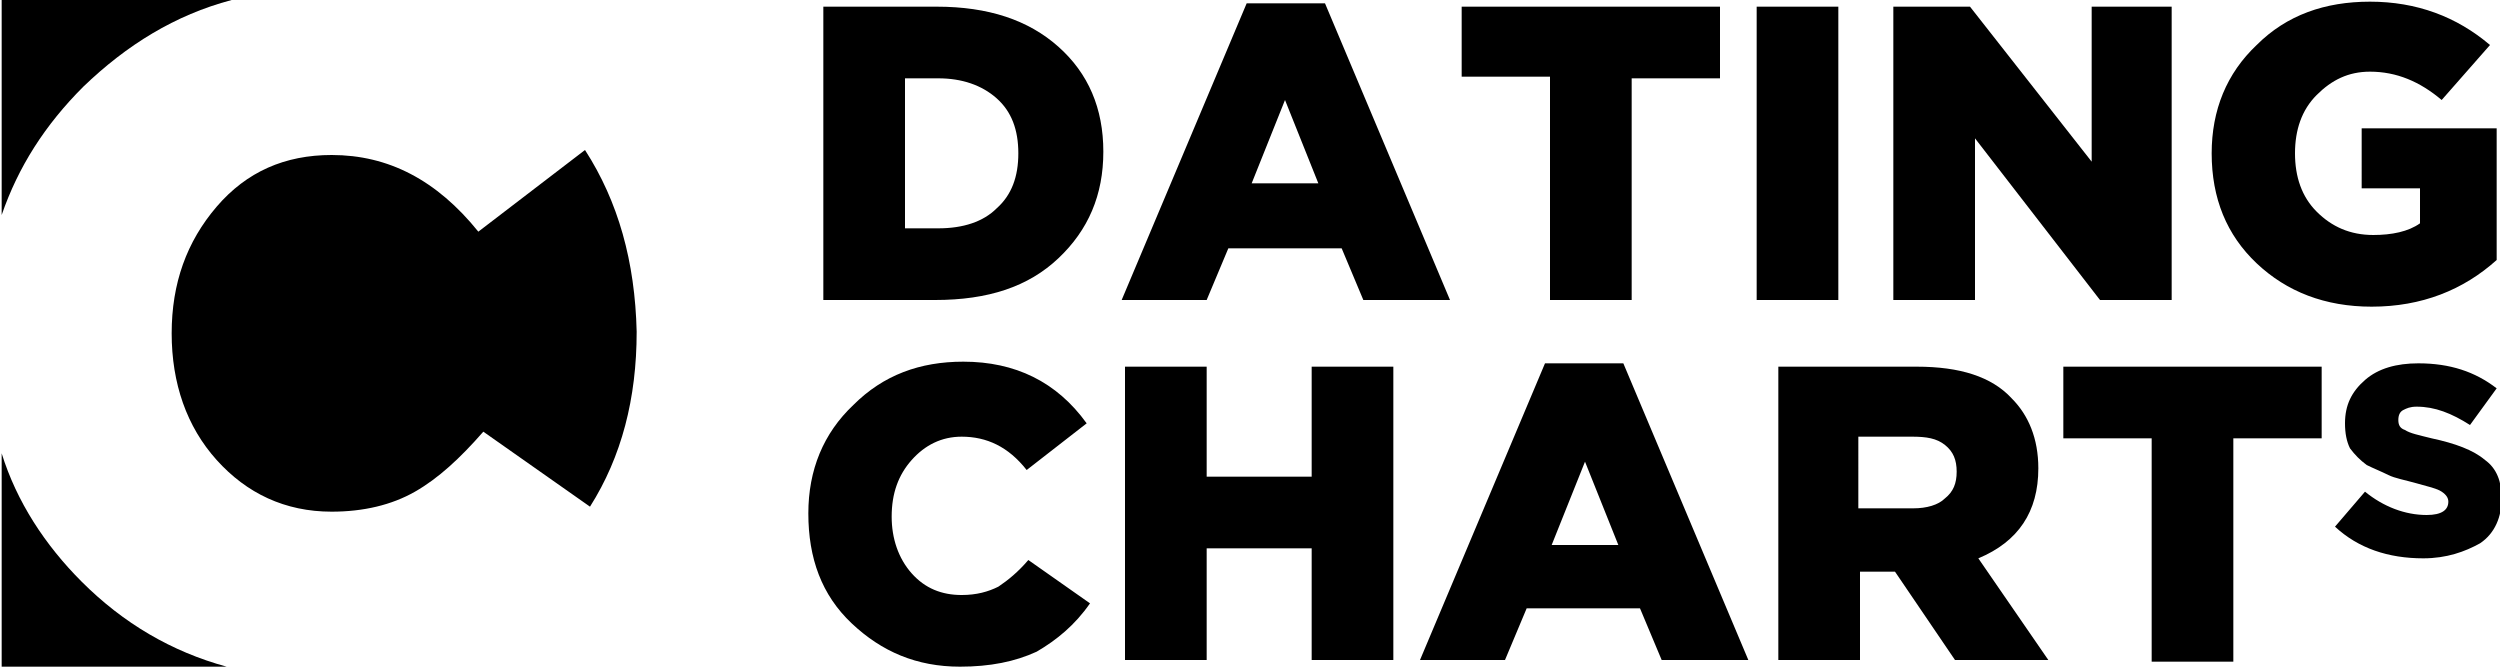 <?xml version="1.0" encoding="utf-8"?>
<!-- Generator: Adobe Illustrator 24.1.1, SVG Export Plug-In . SVG Version: 6.00 Build 0)  -->
<svg version="1.1" id="DatingCharts_x5F_logo" xmlns="http://www.w3.org/2000/svg" xmlns:xlink="http://www.w3.org/1999/xlink"
	 x="0px" y="0px" viewBox="0 0 150 40" style="enable-background:new 0 0 150 40;" xml:space="preserve">
<g id="Charts">
	<path d="M57.6,40c-2.6,0-4.7-0.9-6.5-2.6c-1.8-1.7-2.6-3.9-2.6-6.6c0-2.6,0.9-4.8,2.7-6.5c1.8-1.8,4-2.6,6.6-2.6
		c3.1,0,5.6,1.2,7.4,3.7l-3.6,2.8c-1.1-1.4-2.4-2-3.9-2c-1.2,0-2.2,0.5-3,1.4c-0.8,0.9-1.2,2-1.2,3.4c0,1.3,0.4,2.5,1.2,3.4
		c0.8,0.9,1.8,1.3,3,1.3c0.9,0,1.6-0.2,2.2-0.5c0.6-0.4,1.2-0.9,1.8-1.6l3.7,2.6c-0.9,1.3-2,2.2-3.2,2.9C60.9,39.7,59.4,40,57.6,40z
		"/>
	<path d="M67.5,39.6V22h4.9v6.6h6.3V22h4.9v17.6h-4.9v-6.7h-6.3v6.7H67.5z"/>
	<path d="M85.2,39.6l7.5-17.8h4.7l7.5,17.8h-5.2l-1.3-3.1h-6.8l-1.3,3.1H85.2z M93.1,32.7h4l-2-5L93.1,32.7z"/>
	<path d="M106.7,39.6V22h8.3c2.6,0,4.5,0.6,5.7,1.9c1,1,1.6,2.4,1.6,4.2c0,2.6-1.2,4.4-3.6,5.4l4.2,6.1h-5.6l-3.6-5.3h-2.1v5.3
		H106.7z M111.6,30.5h3.2c0.8,0,1.5-0.2,1.9-0.6c0.5-0.4,0.7-0.9,0.7-1.6c0-0.7-0.2-1.2-0.7-1.6c-0.5-0.4-1.1-0.5-2-0.5h-3.2V30.5z"
		/>
	<path d="M129.1,39.6V26.3h-5.3V22h15.5v4.3H134v13.4H129.1z"/>
	<path d="M145.4,33.5c-2.1,0-3.9-0.6-5.3-1.9l1.8-2.1c1.1,0.9,2.4,1.4,3.7,1.4c0.9,0,1.3-0.3,1.3-0.8c0-0.2-0.1-0.4-0.4-0.6
		c-0.3-0.2-0.8-0.3-1.5-0.5c-0.7-0.2-1.3-0.3-1.7-0.5c-0.4-0.2-0.9-0.4-1.3-0.6c-0.4-0.3-0.7-0.6-1-1c-0.2-0.4-0.3-0.9-0.3-1.5
		c0-1.1,0.4-1.9,1.2-2.6c0.8-0.7,1.9-1,3.2-1c1.9,0,3.4,0.5,4.7,1.5l-1.6,2.2c-1.1-0.7-2.1-1.1-3.2-1.1c-0.4,0-0.6,0.1-0.8,0.2
		c-0.2,0.1-0.3,0.3-0.3,0.6c0,0.3,0.1,0.5,0.4,0.6c0.3,0.2,0.8,0.3,1.6,0.5c1.4,0.3,2.5,0.7,3.2,1.3c0.7,0.5,1,1.3,1,2.3
		c0,1.1-0.4,2.1-1.3,2.7C147.9,33.1,146.8,33.5,145.4,33.5z"/>
</g>
<g id="Dating">
	<path d="M49.4,18V0.4h6.8c3.1,0,5.5,0.8,7.3,2.4c1.8,1.6,2.7,3.7,2.7,6.3c0,2.6-0.9,4.7-2.7,6.4c-1.8,1.7-4.2,2.5-7.4,2.5H49.4z
		 M54.3,13.7h2c1.5,0,2.7-0.4,3.5-1.2c0.9-0.8,1.3-1.9,1.3-3.3c0-1.4-0.4-2.5-1.3-3.3c-0.9-0.8-2.1-1.2-3.5-1.2h-2V13.7z"/>
	<path d="M67.3,18l7.5-17.8h4.7L87,18h-5.2l-1.3-3.1h-6.8L72.4,18H67.3z M75.1,11h4l-2-5L75.1,11z"/>
	<path d="M93,18V4.6h-5.3V0.4h15.5v4.3h-5.3V18H93z"/>
	<path d="M105.4,18V0.4h4.9V18H105.4z"/>
	<path d="M113.6,18V0.4h4.6l7.3,9.3V0.4h4.8V18h-4.3l-7.5-9.7V18H113.6z"/>
	<path d="M142.3,18.4c-2.8,0-5.1-0.9-6.9-2.6c-1.8-1.7-2.7-3.9-2.7-6.6c0-2.6,0.9-4.8,2.7-6.5c1.8-1.8,4.1-2.6,6.8-2.6
		c2.8,0,5.2,0.9,7.2,2.6L146.5,6c-1.3-1.1-2.7-1.7-4.3-1.7c-1.3,0-2.3,0.5-3.2,1.4c-0.9,0.9-1.3,2.1-1.3,3.5c0,1.4,0.4,2.6,1.3,3.5
		c0.9,0.9,2,1.4,3.4,1.4c1.1,0,2.1-0.2,2.8-0.7v-2.1h-3.5V7.7h8.1v7.9C147.8,17.4,145.3,18.4,142.3,18.4z"/>
</g>
<g id="Icon">
	<path d="M35.1,9l-6.4,4.9c-2.5-3.1-5.4-4.6-8.8-4.6c-2.8,0-5.1,1-6.9,3.1c-1.8,2.1-2.7,4.6-2.7,7.6c0,3,0.9,5.6,2.7,7.6
		c1.8,2,4.1,3.1,6.9,3.1c1.9,0,3.6-0.4,5-1.2c1.4-0.8,2.7-2,4.1-3.6l6.4,4.5c1.9-3,2.8-6.5,2.8-10.5C38.1,15.7,37.1,12.1,35.1,9z"/>
	<path d="M4.9,34.9c-2.2-2.2-3.9-4.8-4.8-7.7V40h13.5C10.3,39.1,7.4,37.4,4.9,34.9z"/>
	<path d="M5,5.2c2.6-2.5,5.5-4.3,8.9-5.2H0.1v12.9C1.1,10,2.7,7.5,5,5.2z"/>
</g>
</svg>
